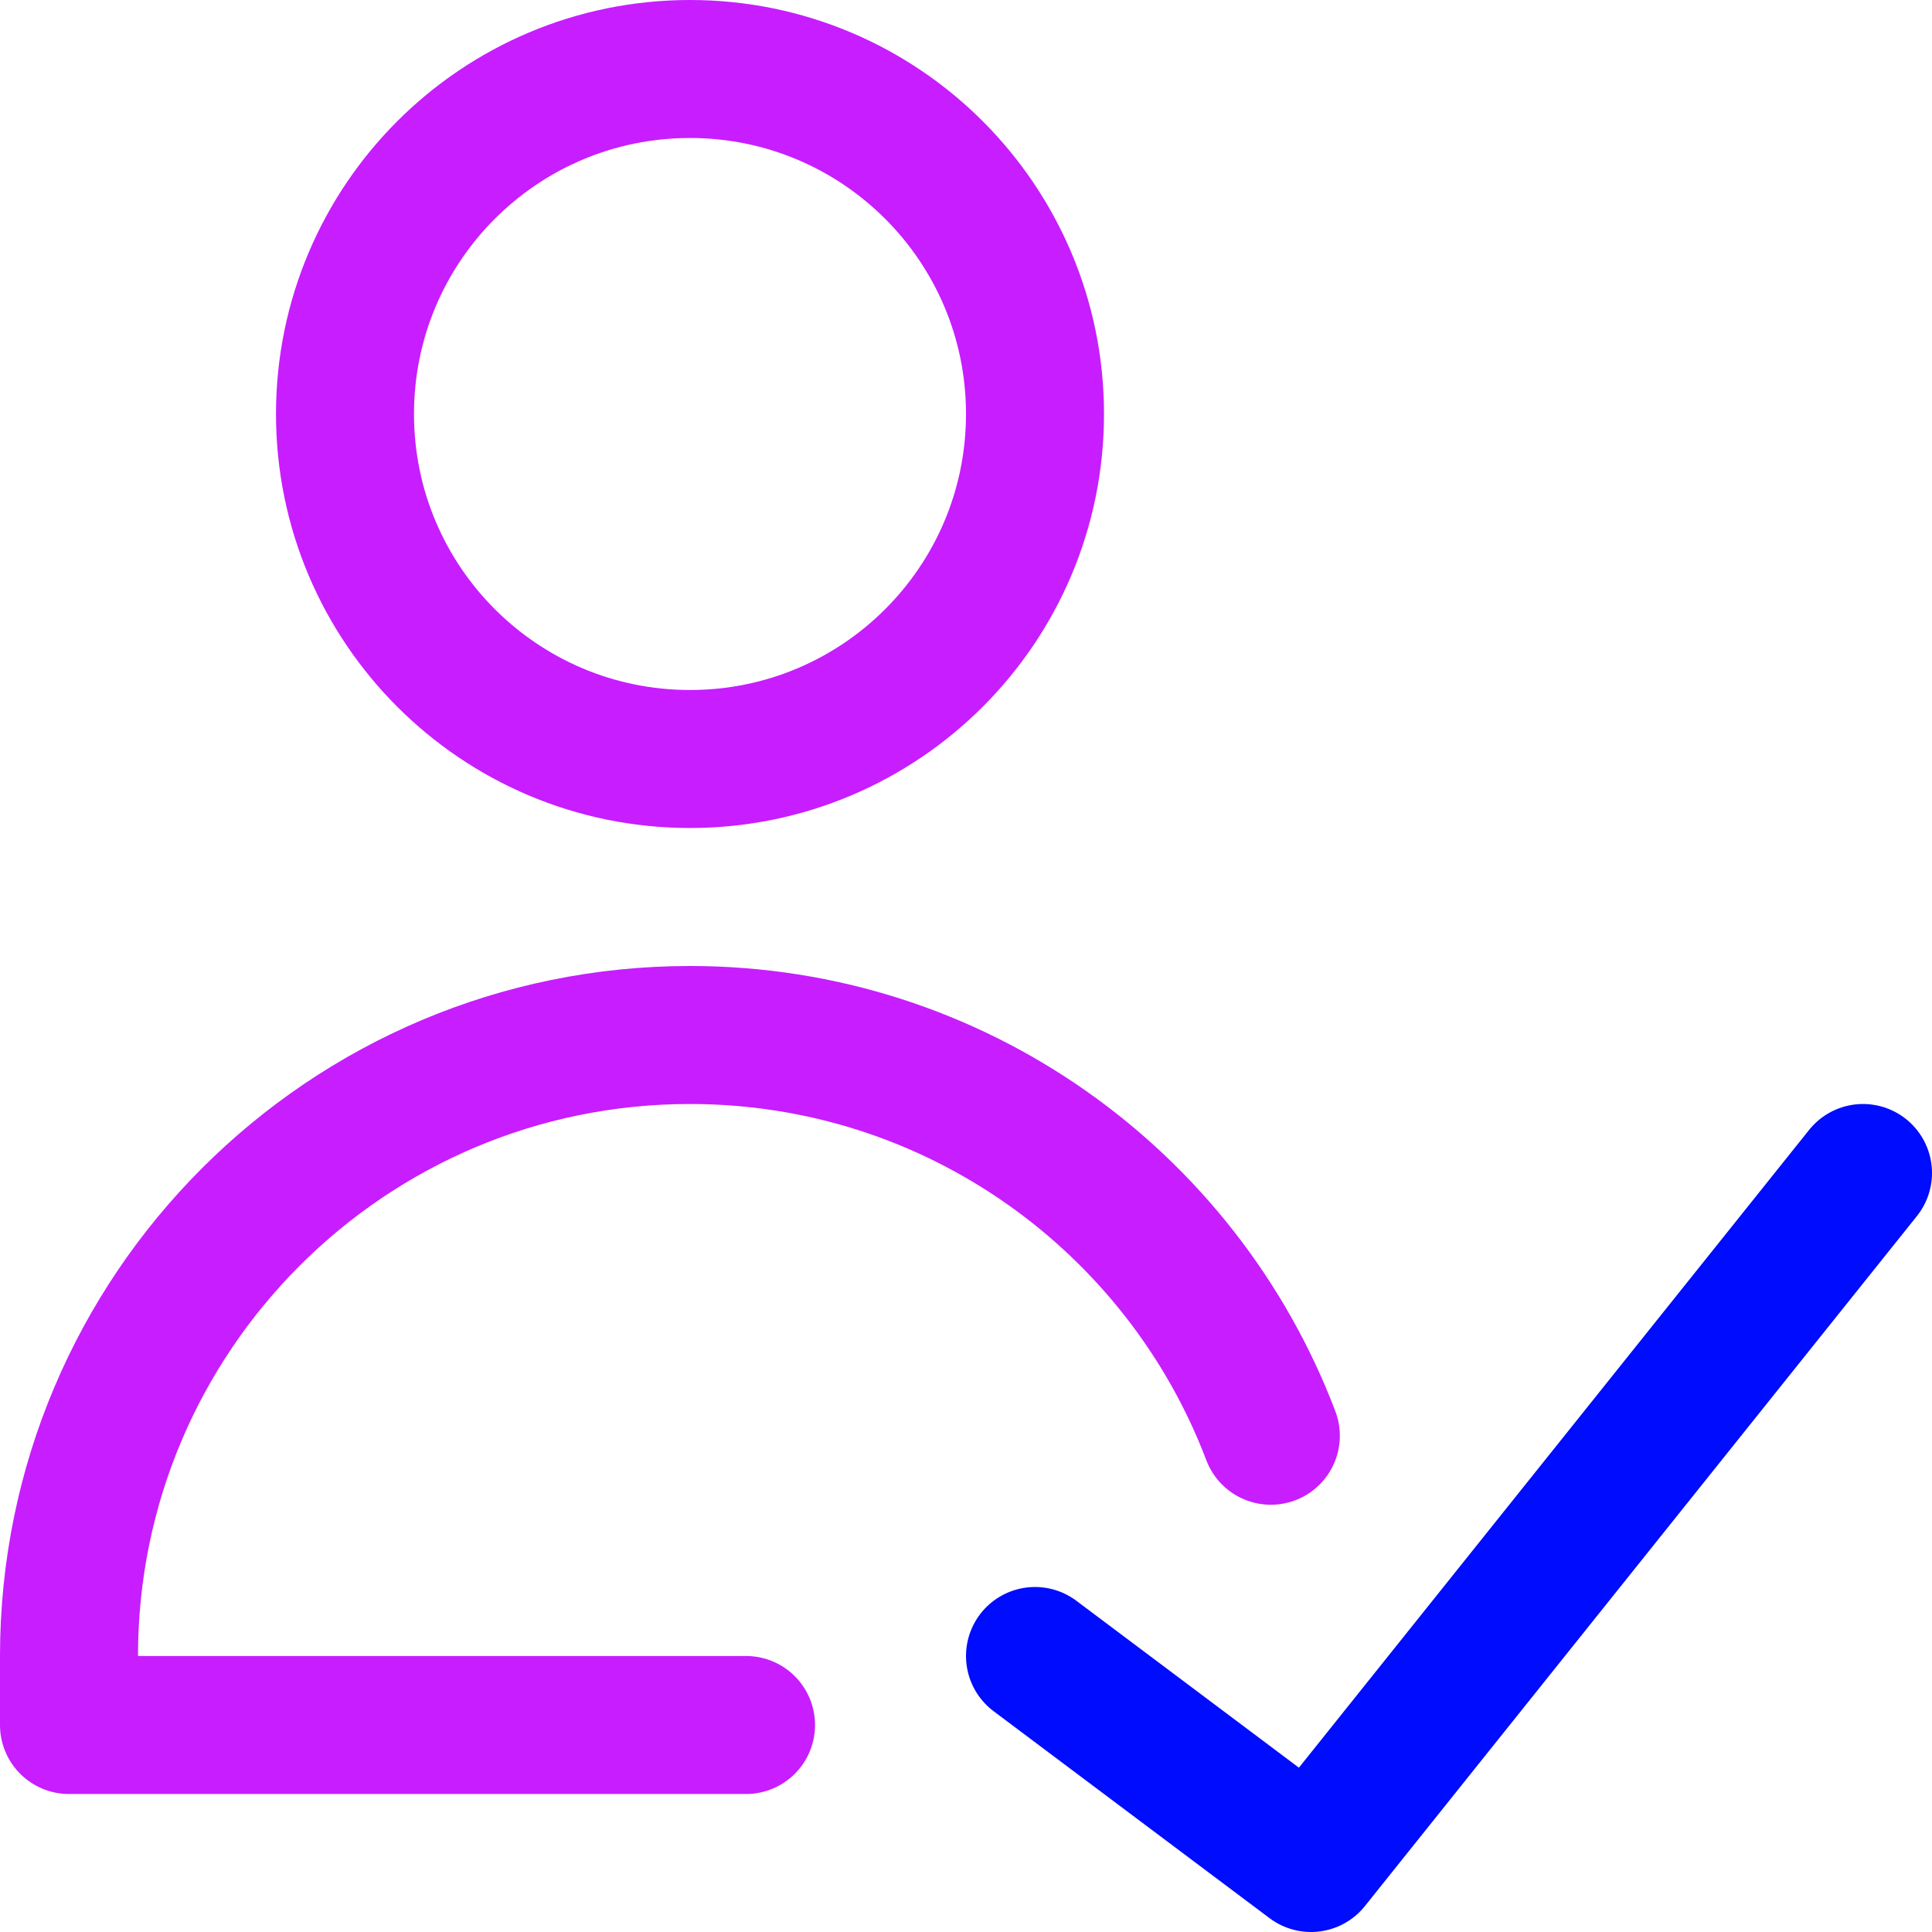 <svg xmlns="http://www.w3.org/2000/svg" fill="none" viewBox="0 0 14 14" id="User-Check-Validate--Streamline-Core-Neon">
  <desc>
    User Check Validate Streamline Icon: https://streamlinehq.com
  </desc>
  <g id="user-check-validate--actions-close-checkmark-check-geometric-human-person-single-success-user">
    <path id="Vector" stroke="#c71dff" stroke-linecap="round" stroke-linejoin="round" d="M5 5.5c1.381 0 2.5 -1.119 2.5 -2.5S6.381 0.5 5 0.5 2.5 1.619 2.5 3 3.619 5.5 5 5.5Z" stroke-width="1"></path>
    <path id="Vector_2" stroke="#000cfe" stroke-linecap="round" stroke-linejoin="round" d="m13.5 8.5 -4 5 -2 -1.5" stroke-width="1"></path>
    <path id="Ellipse 1772" stroke="#c71dff" stroke-linecap="round" stroke-linejoin="round" d="M5.406 12.5H0.5V12C0.5 9.515 2.515 7.5 5 7.5c1.923 0 3.565 1.207 4.209 2.904" stroke-width="1"></path>
  </g>
</svg>
